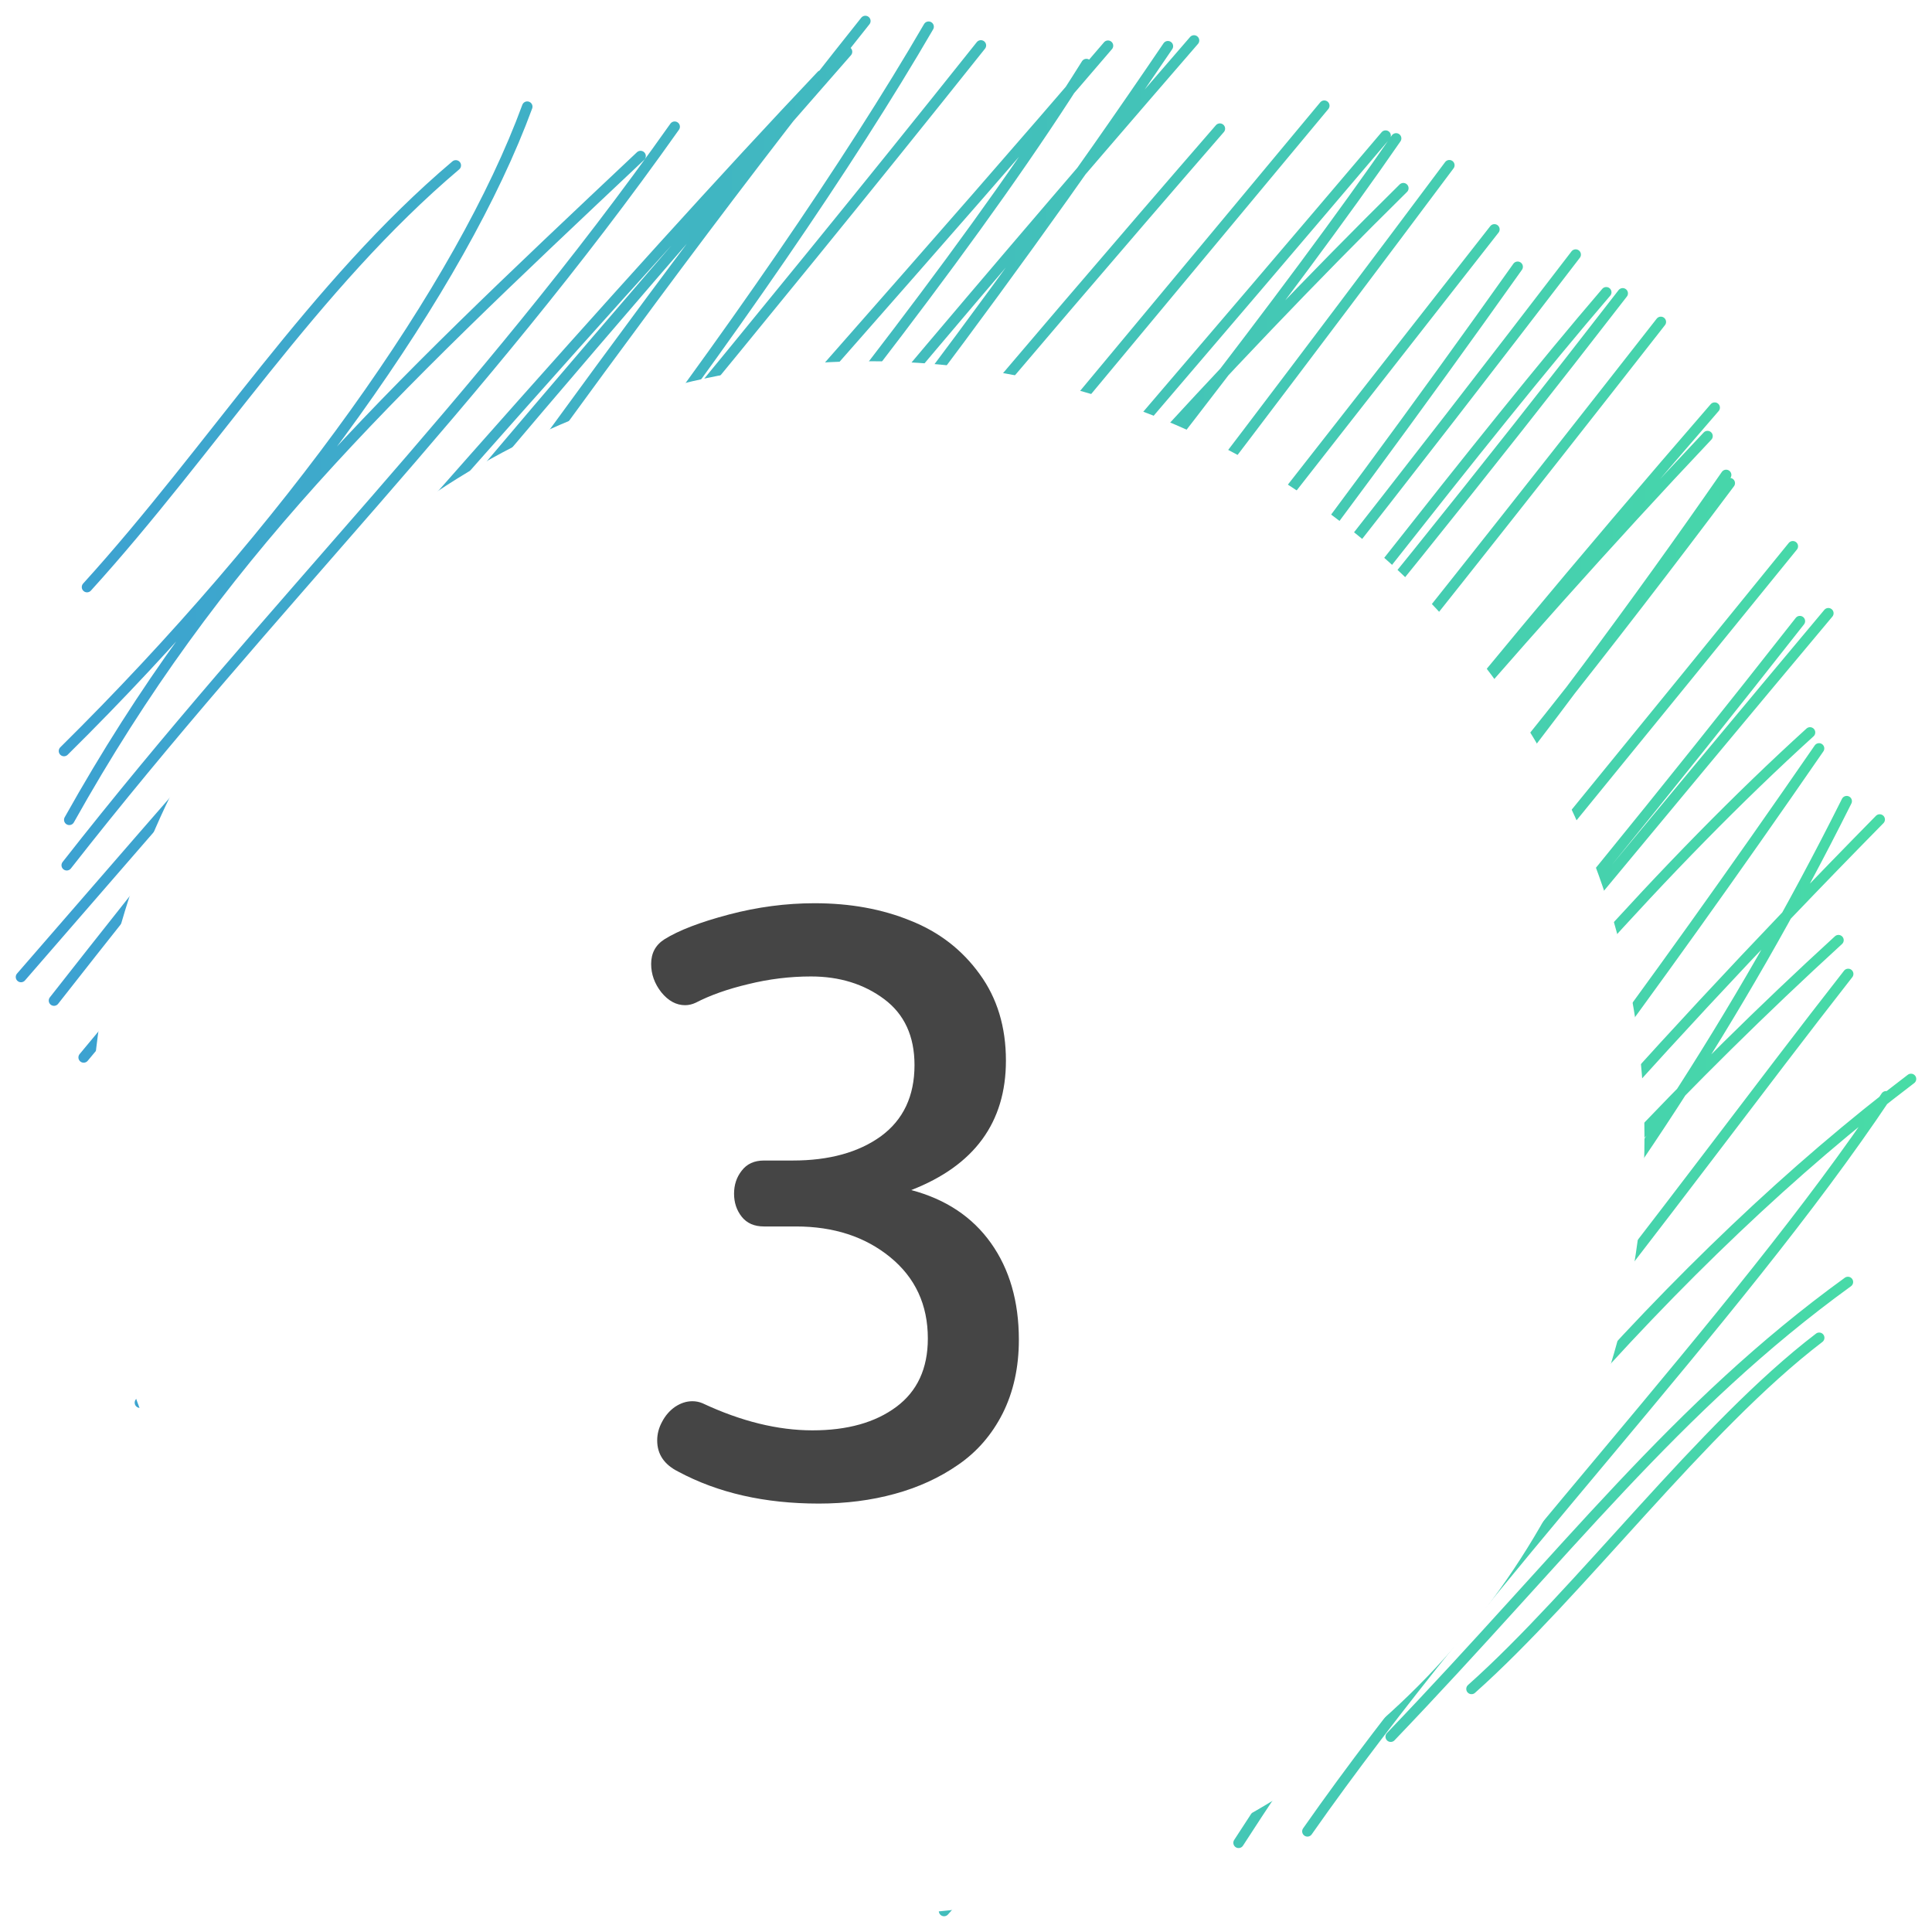 <?xml version="1.0" encoding="UTF-8" standalone="no"?>
<svg
   width="92"
   height="92"
   viewBox="0 0 92 92"
   fill="none"
   version="1.1"
   id="svg11"
   sodipodi:docname="Ellipse 22.svg"
   xml:space="preserve"
   inkscape:export-filename="two-icon.svg"
   inkscape:export-xdpi="96"
   inkscape:export-ydpi="96"
   xmlns:inkscape="http://www.inkscape.org/namespaces/inkscape"
   xmlns:sodipodi="http://sodipodi.sourceforge.net/DTD/sodipodi-0.dtd"
   xmlns="http://www.w3.org/2000/svg"
   xmlns:svg="http://www.w3.org/2000/svg"><sodipodi:namedview
     id="namedview13"
     pagecolor="#ffffff"
     bordercolor="#000000"
     borderopacity="0.25"
     inkscape:showpageshadow="2"
     inkscape:pageopacity="0.0"
     inkscape:pagecheckerboard="0"
     inkscape:deskcolor="#d1d1d1"
     showgrid="false" /><path
     d="M 4.144,27.956 C 10.134,21.361 14.925,13.615 21.704,7.876 M 3.047,35.763 C 13.703,25.235 21.978,13.614 25.107,5.079 M 3.299,39.039 C 10.352,26.442 18.127,19.088 30.503,7.431 M 3.178,41.202 C 13.005,28.652 22.764,19.272 32.127,6.034 M 1,46.524 C 16.846,28.248 30.099,13.109 39.116,3.592 M 2.571,47.647 C 12.239,35.315 22.437,22.886 40.334,2.465 M 3.984,50.354 C 15.309,36.867 27.075,18.701 41.207,1 M 4.63,53.155 C 21.415,34.399 36.662,14.274 44.219,1.272 M 4.879,57.616 C 12.371,42.481 23.961,30.718 46.709,2.163 M 6.076,58.272 C 18.889,39.768 36.079,21.671 52.761,2.177 M 7.107,61.953 C 22.345,40.042 41.906,18.782 51.734,3.051 M 7.739,64.021 C 20.499,45.321 32.377,30.207 56.858,1.927 M 7.769,65.998 C 21.828,44.8 37.674,28.656 55.614,2.201 M 6.663,66.793 C 24.209,46.676 37.954,29.326 58.089,6.126 M 10.227,68.031 C 20.417,56.351 29.889,44.889 63.061,5.033 M 11.613,69.695 C 28.734,49.93 49.997,25.287 65.981,6.458 M 13.841,72.167 C 32.634,47.018 49.451,26.106 66.825,8.962 M 12.386,75.668 C 33.062,49.185 56.425,21.164 66.482,6.591 M 15.947,73.698 C 28.289,60.306 41.564,44.585 69.016,7.868 M 17.308,76.631 C 37.346,54.504 54.054,32.737 71.162,10.923 M 17.148,76.504 C 35.846,60.193 53.041,39.784 72.269,12.704 M 19.297,78.127 C 41.064,55.836 59.488,32.396 75.032,12.123 M 21.511,79.541 C 44.297,56.37 64.342,28.079 76.488,13.918 M 20.956,81.812 C 33.542,64.85 49.922,49.325 77.272,13.969 M 24.187,81.83 C 38.553,65.366 51.805,50.22 79.087,15.329 M 27.691,84.022 C 44.123,65.276 62.319,40.853 81.31,20.766 M 27.944,87.576 C 43.699,67.994 56.061,48.932 81.651,19.411 M 30.617,85.705 C 41.645,69.54 58.597,54.767 82.369,23.007 M 31.12,88.017 C 47.104,65.25 64.684,47.901 82.197,22.616 M 34.733,87.501 C 52.454,66.397 72.794,41.516 85.372,26.013 M 37.111,86.892 C 45.53,75.811 59.189,63.356 85.708,29.578 M 37.758,88.547 C 53.083,70.321 71.664,47.58 87.064,29.202 M 41.845,89.478 C 58.203,66.767 72.425,47.385 86.191,34.878 M 43.028,90.688 C 57.635,74.334 70.317,59.281 86.621,35.639 M 44.955,91 C 57.367,77.264 65.19,63.745 89.509,39.024 M 49.103,88.847 C 64.395,73.28 77.515,59.005 87.937,38.151 M 50.999,89.103 C 61.527,72.673 73.085,57.997 87.546,44.77 M 54.065,87.458 C 68.904,72.33 79.688,57.005 88.008,46.378 M 58.98,87.753 C 68.731,72.643 79.753,59.91 91,51.378 M 62.258,87.207 C 70.632,75.249 82.684,62.88 89.812,52.205 M 66.225,82.699 C 74.619,73.935 79.777,67.004 87.995,61.047 M 70.072,80.425 C 75.21,75.852 81.068,67.948 86.628,63.704 M 14.5,14.488 Z"
     stroke="url(#paint0_linear_0_1467)"
     stroke-width="0.5"
     stroke-linecap="round"
     id="path2"
     style="stroke:url(#paint0_linear_0_1467)" /><defs
     id="defs9"><linearGradient
       id="paint0_linear_0_1467"
       x1="1"
       y1="51.114"
       x2="91.004"
       y2="51.31"
       gradientUnits="userSpaceOnUse"><stop
         stop-color="#3CA0D2"
         id="stop4" /><stop
         offset="1"
         stop-color="#48DCA6"
         id="stop6" /></linearGradient><filter
       id="filter0_d_157_293"
       x="0"
       y="0.397"
       width="93.973"
       height="93.973"
       filterUnits="userSpaceOnUse"
       color-interpolation-filters="sRGB"><feFlood
         flood-opacity="0"
         result="BackgroundImageFix"
         id="feFlood123" /><feColorMatrix
         in="SourceAlpha"
         type="matrix"
         values="0 0 0 0 0 0 0 0 0 0 0 0 0 0 0 0 0 0 127 0"
         result="hardAlpha"
         id="feColorMatrix125" /><feOffset
         id="feOffset127" /><feGaussianBlur
         stdDeviation="5"
         id="feGaussianBlur129" /><feComposite
         in2="hardAlpha"
         operator="out"
         id="feComposite131" /><feColorMatrix
         type="matrix"
         values="0 0 0 0 0 0 0 0 0 0 0 0 0 0 0 0 0 0 0.08 0"
         id="feColorMatrix133" /><feBlend
         mode="normal"
         in2="BackgroundImageFix"
         result="effect1_dropShadow_157_293"
         id="feBlend135" /><feBlend
         mode="normal"
         in="SourceGraphic"
         in2="effect1_dropShadow_157_293"
         result="shape"
         id="feBlend137" /></filter></defs><g
     style="fill:none"
     id="g157"
     transform="translate(-5.664,6.803)"><circle
       cx="46.986"
       cy="47.384"
       r="36.986"
       fill="#ffffff"
       id="circle119"
       style="filter:url(#filter0_d_157_293)" /></g><g
     style="fill:none"
     id="g376"
     transform="translate(30.635,42.175)"><path
       d="m 8.347,29.424 c 1.297,0 2.504,-0.154 3.622,-0.462 1.13,-0.308 2.138,-0.771 3.024,-1.387 0.899,-0.617 1.605,-1.432 2.119,-2.446 0.514,-1.027 0.77,-2.196 0.77,-3.506 0,-1.824 -0.443,-3.358 -1.329,-4.604 -0.886,-1.246 -2.151,-2.087 -3.795,-2.524 3.005,-1.169 4.508,-3.223 4.508,-6.164 0,-1.605 -0.417,-2.979 -1.252,-4.122 C 15.179,3.052 14.081,2.204 12.72,1.665 11.371,1.113 9.85,0.836 8.154,0.836 c -1.361,0 -2.723,0.18 -4.084,0.539 C 2.709,1.735 1.688,2.127 1.008,2.551 0.584,2.821 0.372,3.212 0.372,3.726 c 0,0.488 0.161,0.938 0.482,1.348 C 1.187,5.485 1.566,5.691 1.99,5.691 2.157,5.691 2.324,5.652 2.491,5.575 3.184,5.216 4.019,4.92 4.995,4.689 5.984,4.445 6.979,4.323 7.981,4.323 c 1.361,0 2.524,0.36 3.487,1.079 0.963,0.719 1.445,1.766 1.445,3.14 0,1.477 -0.533,2.607 -1.599,3.39 -1.066,0.77 -2.466,1.156 -4.199,1.156 H 5.746 c -0.462,0 -0.816,0.161 -1.06,0.482 -0.244,0.308 -0.366,0.674 -0.366,1.098 0,0.424 0.122,0.79 0.366,1.098 0.244,0.308 0.597,0.462 1.06,0.462 h 1.522 c 1.798,0 3.294,0.488 4.488,1.464 1.194,0.976 1.792,2.267 1.792,3.872 0,1.425 -0.501,2.511 -1.503,3.256 -1.002,0.745 -2.331,1.117 -3.988,1.117 -1.657,0 -3.403,-0.43 -5.24,-1.291 -0.154,-0.064 -0.315,-0.096 -0.482,-0.096 -0.283,0 -0.559,0.09 -0.828,0.27 -0.257,0.18 -0.462,0.417 -0.616,0.713 -0.154,0.283 -0.231,0.578 -0.231,0.886 0,0.655 0.334,1.149 1.002,1.483 1.888,1.014 4.116,1.522 6.685,1.522 z"
       fill="#454545"
       id="path367" /></g></svg>
